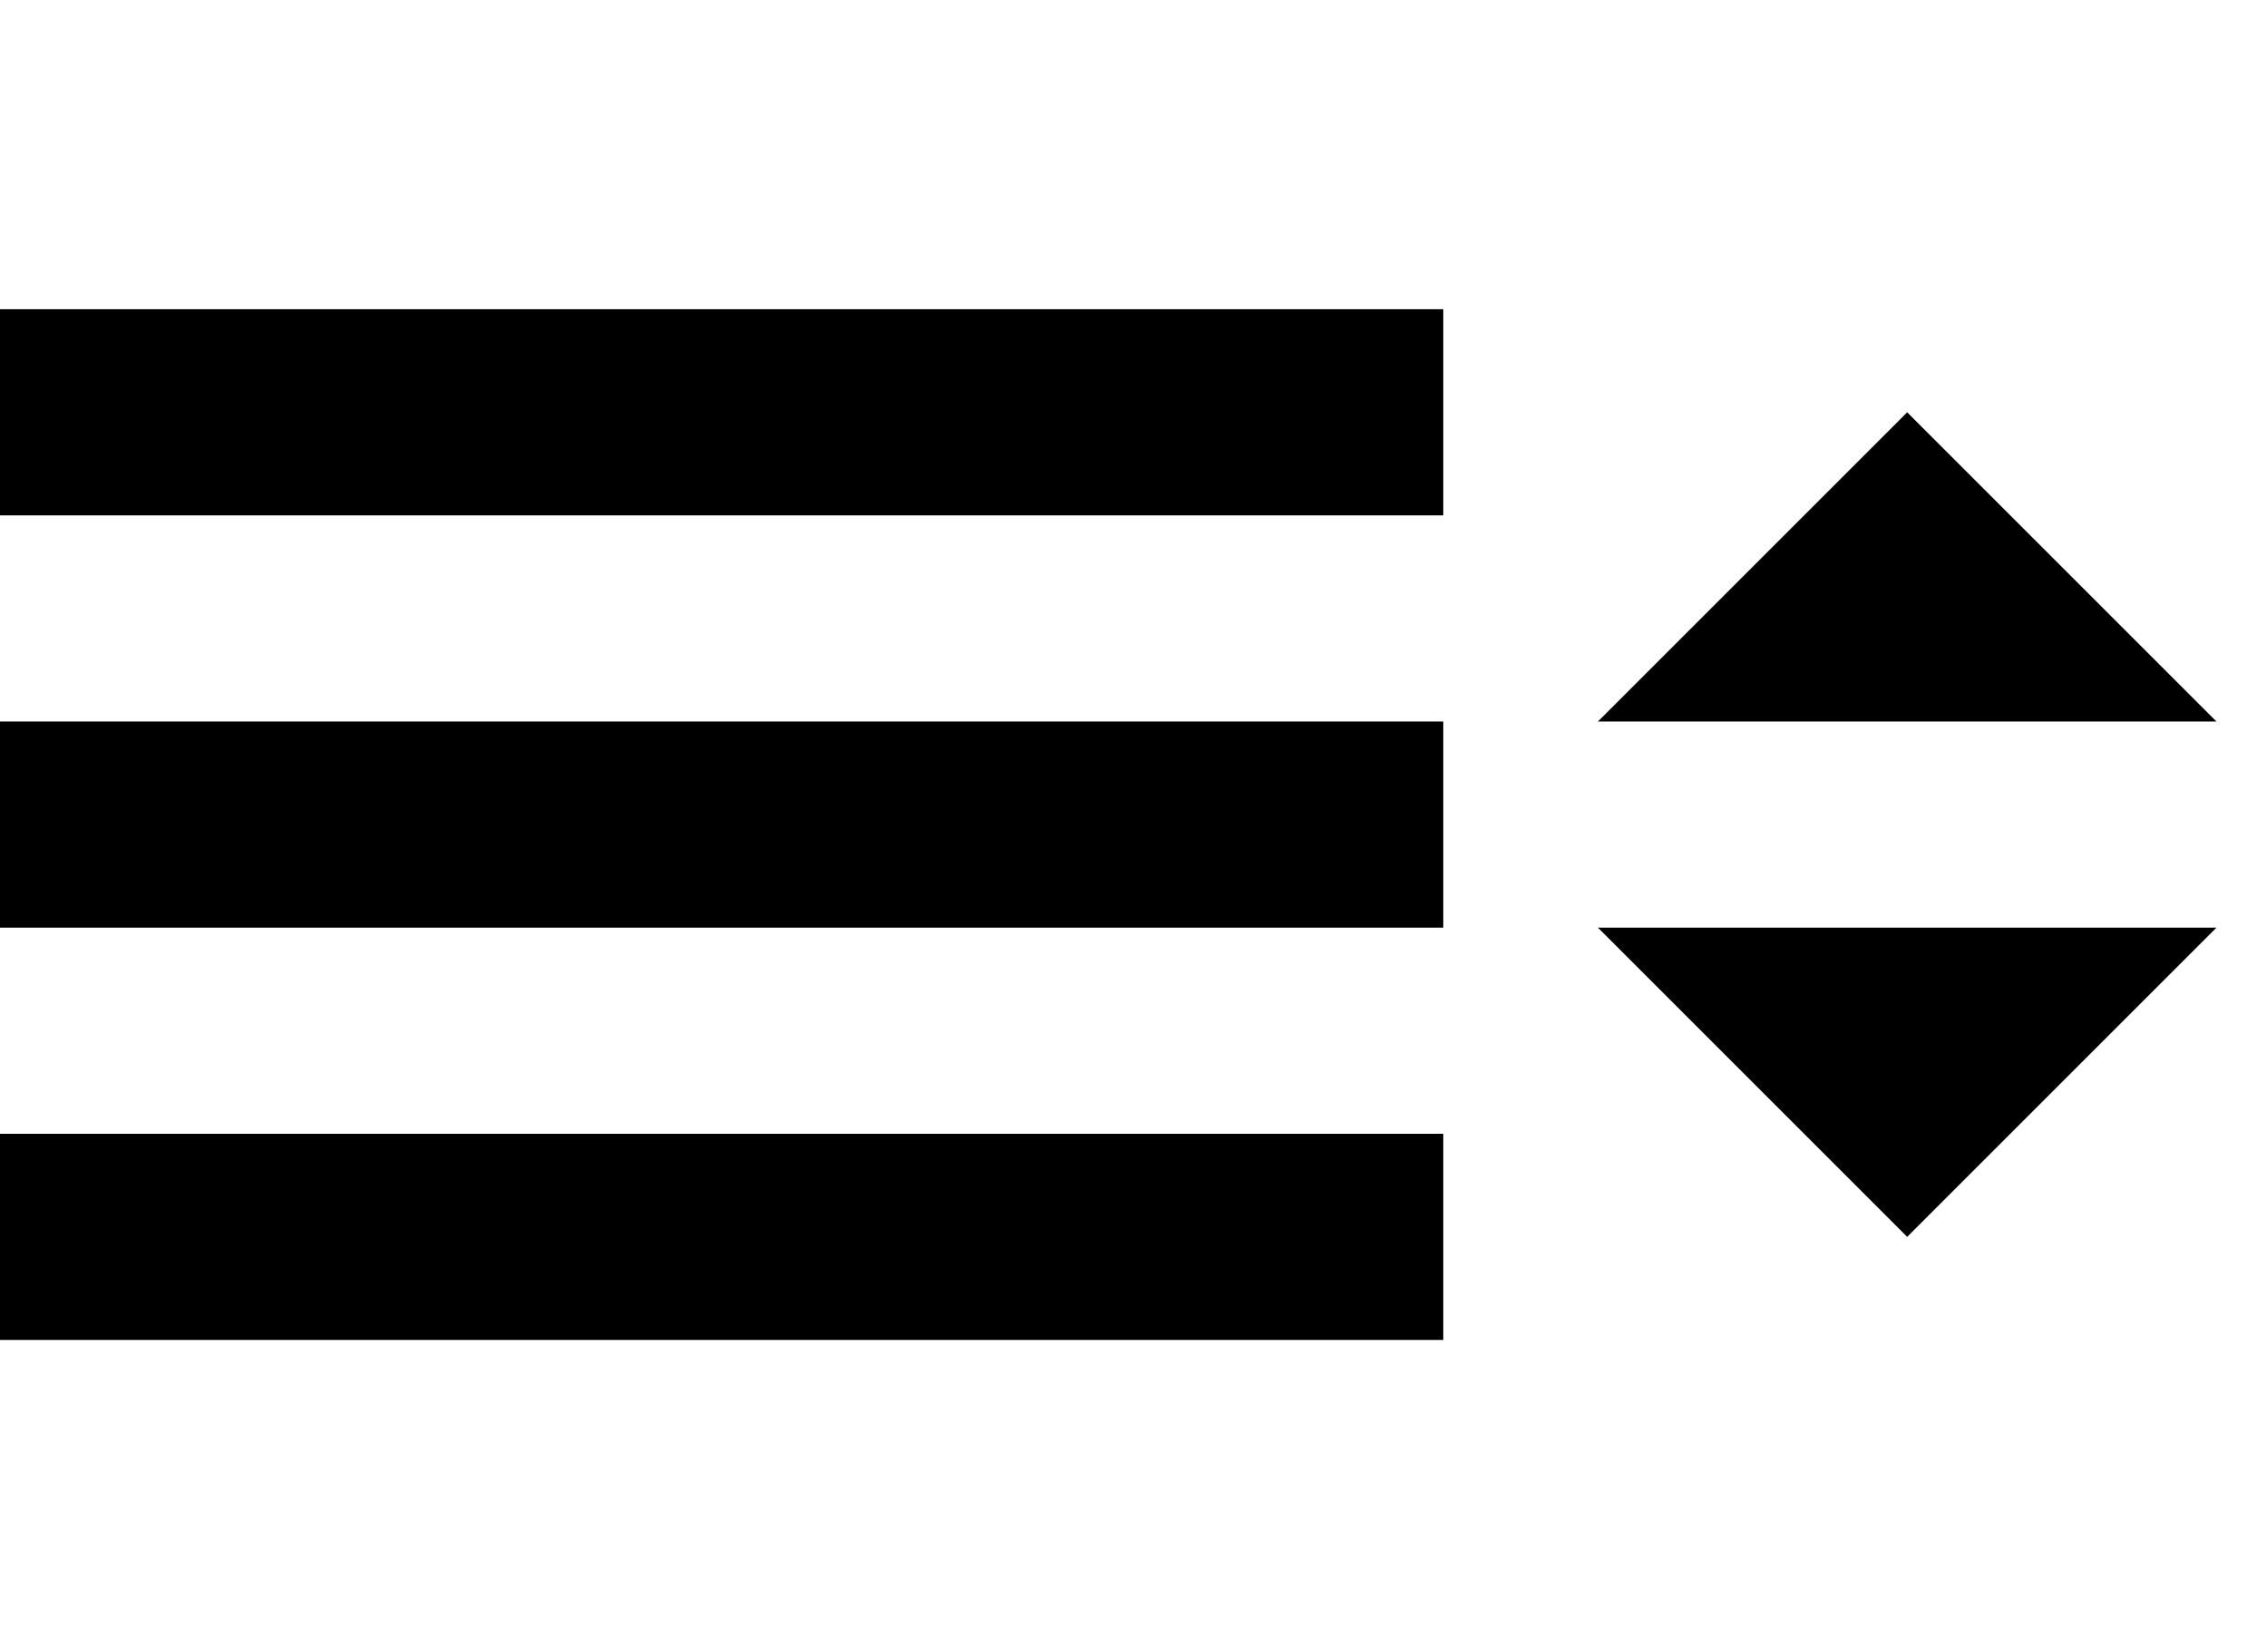 <!-- Generated by IcoMoon.io -->
<svg version="1.1" xmlns="http://www.w3.org/2000/svg" width="22" height="16" viewBox="0 0 22 16">
<title>menu8</title>
<path d="M0 3h14v2h-14v-2z"></path>
<path d="M0 7h14v2h-14v-2z"></path>
<path d="M0 11h14v2h-14v-2z"></path>
<path d="M15.5 9l3 3 3-3h-6z"></path>
<path d="M21.5 7l-3-3-3 3h6z"></path>
</svg>
